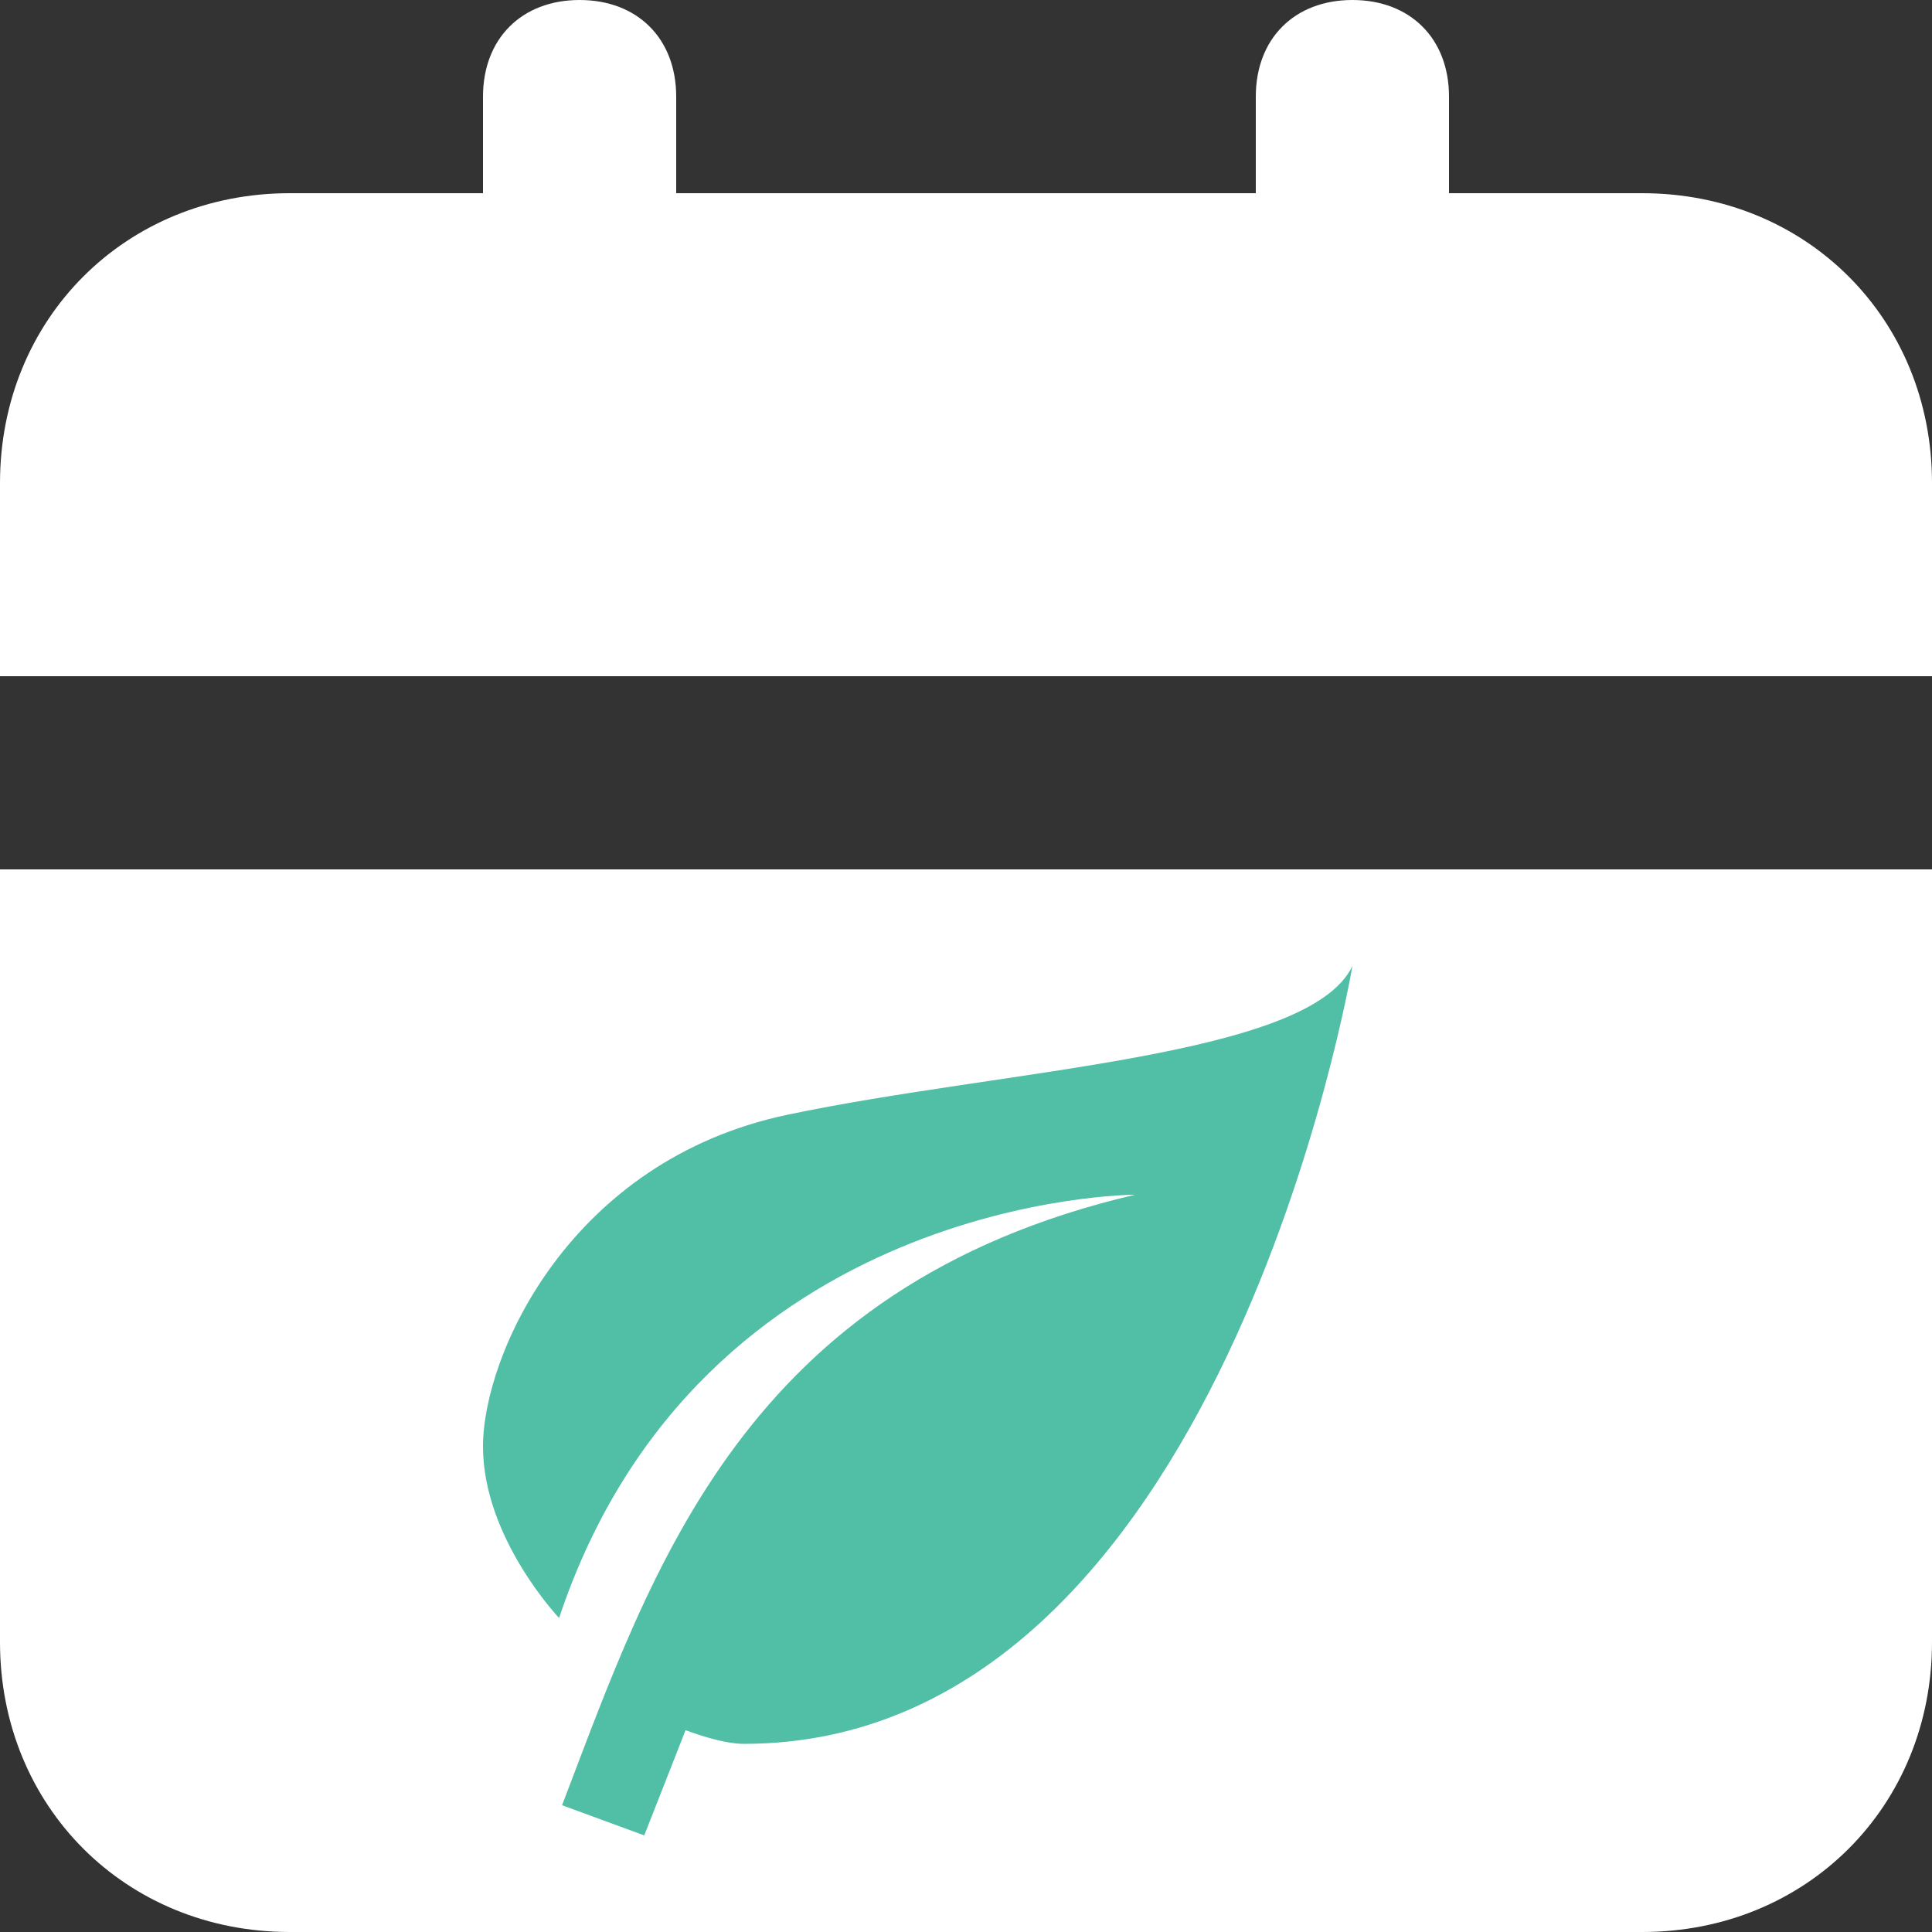 <svg xmlns="http://www.w3.org/2000/svg" width="13" height="13" viewBox="0 0 13 13" fill="none">
  <rect x="0" y="0" width="13" height="13" fill="#333333" stroke="none"/>
  <path d="M0 11.05C0 12.155 0.845 13 1.95 13H11.05C12.155 13 13 12.155 13 11.05V5.85H0V11.05ZM11.05 1.3H9.75V0.65C9.75 0.26 9.49 0 9.1 0C8.71 0 8.45 0.26 8.45 0.65V1.3H4.55V0.65C4.55 0.26 4.29 0 3.9 0C3.51 0 3.25 0.26 3.25 0.65V1.3H1.95C0.845 1.3 0 2.145 0 3.25V4.55H13V3.25C13 2.145 12.155 1.3 11.05 1.3Z" fill="white"/>
  <path d="M7.638 8.039C5.005 8.655 4.391 10.555 3.782 12.147L4.335 12.35L4.613 11.642C4.753 11.694 4.9 11.734 5.005 11.734C8.223 11.734 9.1 6.5 9.1 6.5C8.807 7.116 6.76 7.193 5.298 7.501C3.835 7.809 3.25 9.117 3.25 9.733C3.25 10.349 3.762 10.887 3.762 10.887C4.713 8.039 7.638 8.039 7.638 8.039Z" fill="#51BEA6"/>
</svg>